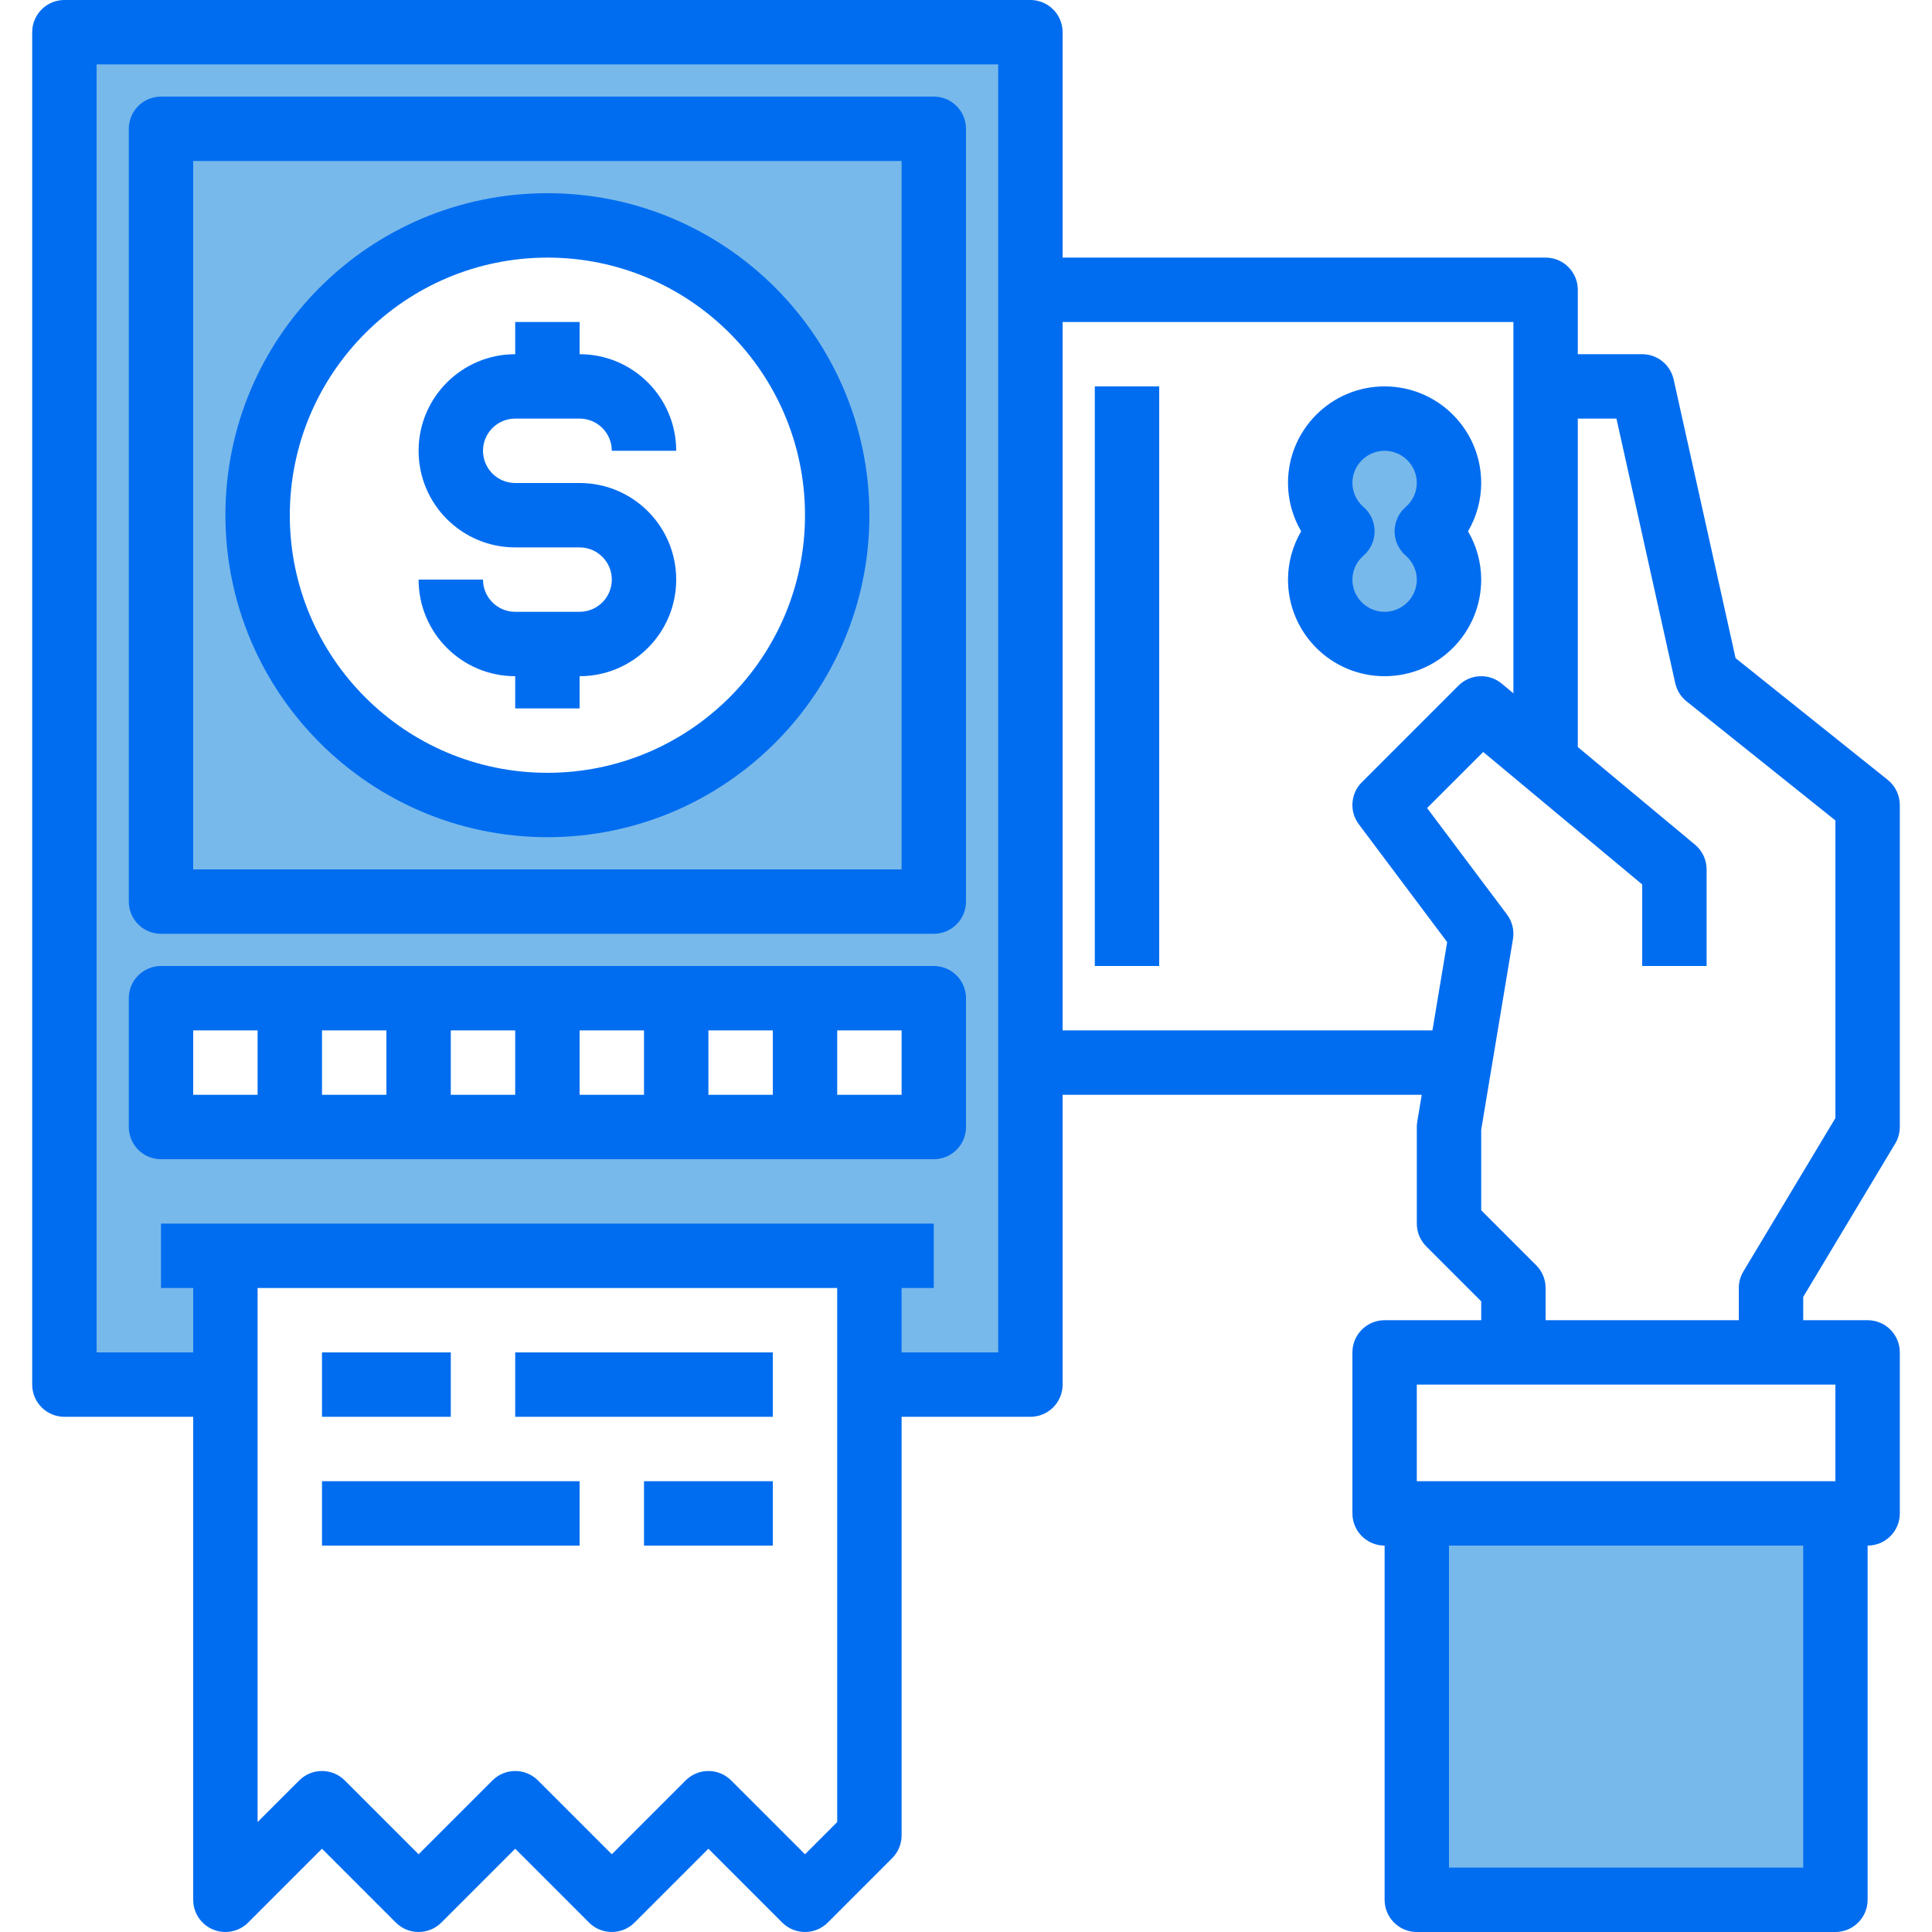 <svg height="480pt" viewBox="-8 0 480 480" width="480pt" xmlns="http://www.w3.org/2000/svg"><path d="m344 376h104v96h-104zm0 0" fill="#78b9eb"/><path d="m352 144c-.016-4.609-2.031-8.988-5.52-12 5.047-4.375 6.844-11.426 4.512-17.684-2.336-6.258-8.312-10.406-14.992-10.406s-12.656 4.148-14.992 10.406c-2.332 6.258-.535 13.309 4.512 17.684-5.586 4.844-7.129 12.883-3.727 19.449 3.402 6.566 10.859 9.945 18.039 8.176 7.18-1.77 12.211-8.23 12.168-15.625zm0 0" fill="#78b9eb"/><path d="m8 8v336h40v-32h160v32h40v-336zm120 48c39.766 0 72 32.234 72 72s-32.234 72-72 72-72-32.234-72-72 32.234-72 72-72zm96 224h-192v-32h192zm0 0" fill="#78b9eb"/><g fill="#006df0"><path d="m462.855 284.121c.75-1.246 1.145-2.668 1.145-4.121v-80c0-2.43-1.102-4.73-3-6.246l-37.801-30.242-15.391-69.246c-.812-3.66-4.059-6.266-7.809-6.266h-16v-16c0-4.418-3.582-8-8-8h-120v-56c0-4.418-3.582-8-8-8h-240c-4.418 0-8 3.582-8 8v336c0 4.418 3.582 8 8 8h32v120c0 3.234 1.949 6.152 4.938 7.391s6.43.551 8.719-1.734l18.344-18.344 18.344 18.344c3.125 3.121 8.188 3.121 11.312 0l18.344-18.344 18.344 18.344c3.125 3.121 8.188 3.121 11.312 0l18.344-18.344 18.344 18.344c3.125 3.121 8.188 3.121 11.312 0l16-16c1.5-1.5 2.344-3.535 2.344-5.656v-104h32c4.418 0 8-3.582 8-8v-72h89.223l-1.109 6.68c-.078.438-.117.879-.113 1.32v24c0 2.121.844 4.156 2.344 5.656l13.656 13.656v4.688h-24c-4.418 0-8 3.582-8 8v40c0 4.418 3.582 8 8 8v88c0 4.418 3.582 8 8 8h104c4.418 0 8-3.582 8-8v-88c4.418 0 8-3.582 8-8v-40c0-4.418-3.582-8-8-8h-16v-5.785zm-270.855 176.566-18.344-18.344c-3.125-3.121-8.188-3.121-11.312 0l-18.344 18.344-18.344-18.344c-3.125-3.121-8.188-3.121-11.312 0l-18.344 18.344-18.344-18.344c-3.125-3.121-8.188-3.121-11.312 0l-10.344 10.344v-132.688h144v132.688zm48-124.688h-24v-16h8v-16h-192v16h8v16h-24v-320h224zm16-80v-176h112v92.258l-2.879-2.402c-3.18-2.648-7.852-2.434-10.777.488l-24 24c-2.816 2.816-3.133 7.27-.742 10.457l21.941 29.262-3.656 21.938zm184 208h-88v-80h88zm8-96h-104v-24h104zm-72-40v-8c0-2.121-.844-4.156-2.344-5.656l-13.656-13.656v-20l7.887-47.344c.371-2.164-.168-4.387-1.488-6.145l-19.84-26.445 13.938-13.93 39.504 32.918v20.258h16v-24c0-2.375-1.055-4.625-2.879-6.145l-29.121-24.254v-81.602h9.602l14.605 65.734c.395 1.781 1.387 3.375 2.809 4.512l36.984 29.594v73.945l-22.855 38.094c-.75 1.246-1.145 2.668-1.145 4.121v8zm0 0"/><path d="m264 96h16v144h-16zm0 0"/><path d="m72 336h32v16h-32zm0 0"/><path d="m120 336h64v16h-64zm0 0"/><path d="m72 368h64v16h-64zm0 0"/><path d="m152 368h32v16h-32zm0 0"/><path d="m224 24h-192c-4.418 0-8 3.582-8 8v192c0 4.418 3.582 8 8 8h192c4.418 0 8-3.582 8-8v-192c0-4.418-3.582-8-8-8zm-8 192h-176v-176h176zm0 0"/><path d="m128 208c44.184 0 80-35.816 80-80s-35.816-80-80-80-80 35.816-80 80c.047 44.164 35.836 79.953 80 80zm0-144c35.348 0 64 28.652 64 64s-28.652 64-64 64-64-28.652-64-64c.039-35.328 28.672-63.961 64-64zm0 0"/><path d="m136 152h-16c-4.418 0-8-3.582-8-8h-16c0 13.254 10.746 24 24 24v8h16v-8c13.254 0 24-10.746 24-24s-10.746-24-24-24h-16c-4.418 0-8-3.582-8-8s3.582-8 8-8h16c4.418 0 8 3.582 8 8h16c0-13.254-10.746-24-24-24v-8h-16v8c-13.254 0-24 10.746-24 24s10.746 24 24 24h16c4.418 0 8 3.582 8 8s-3.582 8-8 8zm0 0"/><path d="m224 240h-192c-4.418 0-8 3.582-8 8v32c0 4.418 3.582 8 8 8h192c4.418 0 8-3.582 8-8v-32c0-4.418-3.582-8-8-8zm-120 16h16v16h-16zm-16 16h-16v-16h16zm48-16h16v16h-16zm32 0h16v16h-16zm-128 0h16v16h-16zm176 16h-16v-16h16zm0 0"/><path d="m360 144c-.004-4.219-1.137-8.363-3.273-12 2.137-3.637 3.27-7.781 3.273-12 0-13.254-10.746-24-24-24s-24 10.746-24 24c.004 4.219 1.137 8.363 3.273 12-2.137 3.637-3.27 7.781-3.273 12 0 13.254 10.746 24 24 24s24-10.746 24-24zm-32 0c.016-2.301 1.031-4.484 2.785-5.977 1.738-1.52 2.734-3.715 2.734-6.023s-.996-4.504-2.734-6.023c-1.754-1.492-2.77-3.676-2.785-5.977 0-4.418 3.582-8 8-8s8 3.582 8 8c-.016 2.301-1.031 4.484-2.785 5.977-1.738 1.52-2.734 3.715-2.734 6.023s.996 4.504 2.734 6.023c1.754 1.492 2.77 3.676 2.785 5.977 0 4.418-3.582 8-8 8s-8-3.582-8-8zm0 0"/></g></svg>